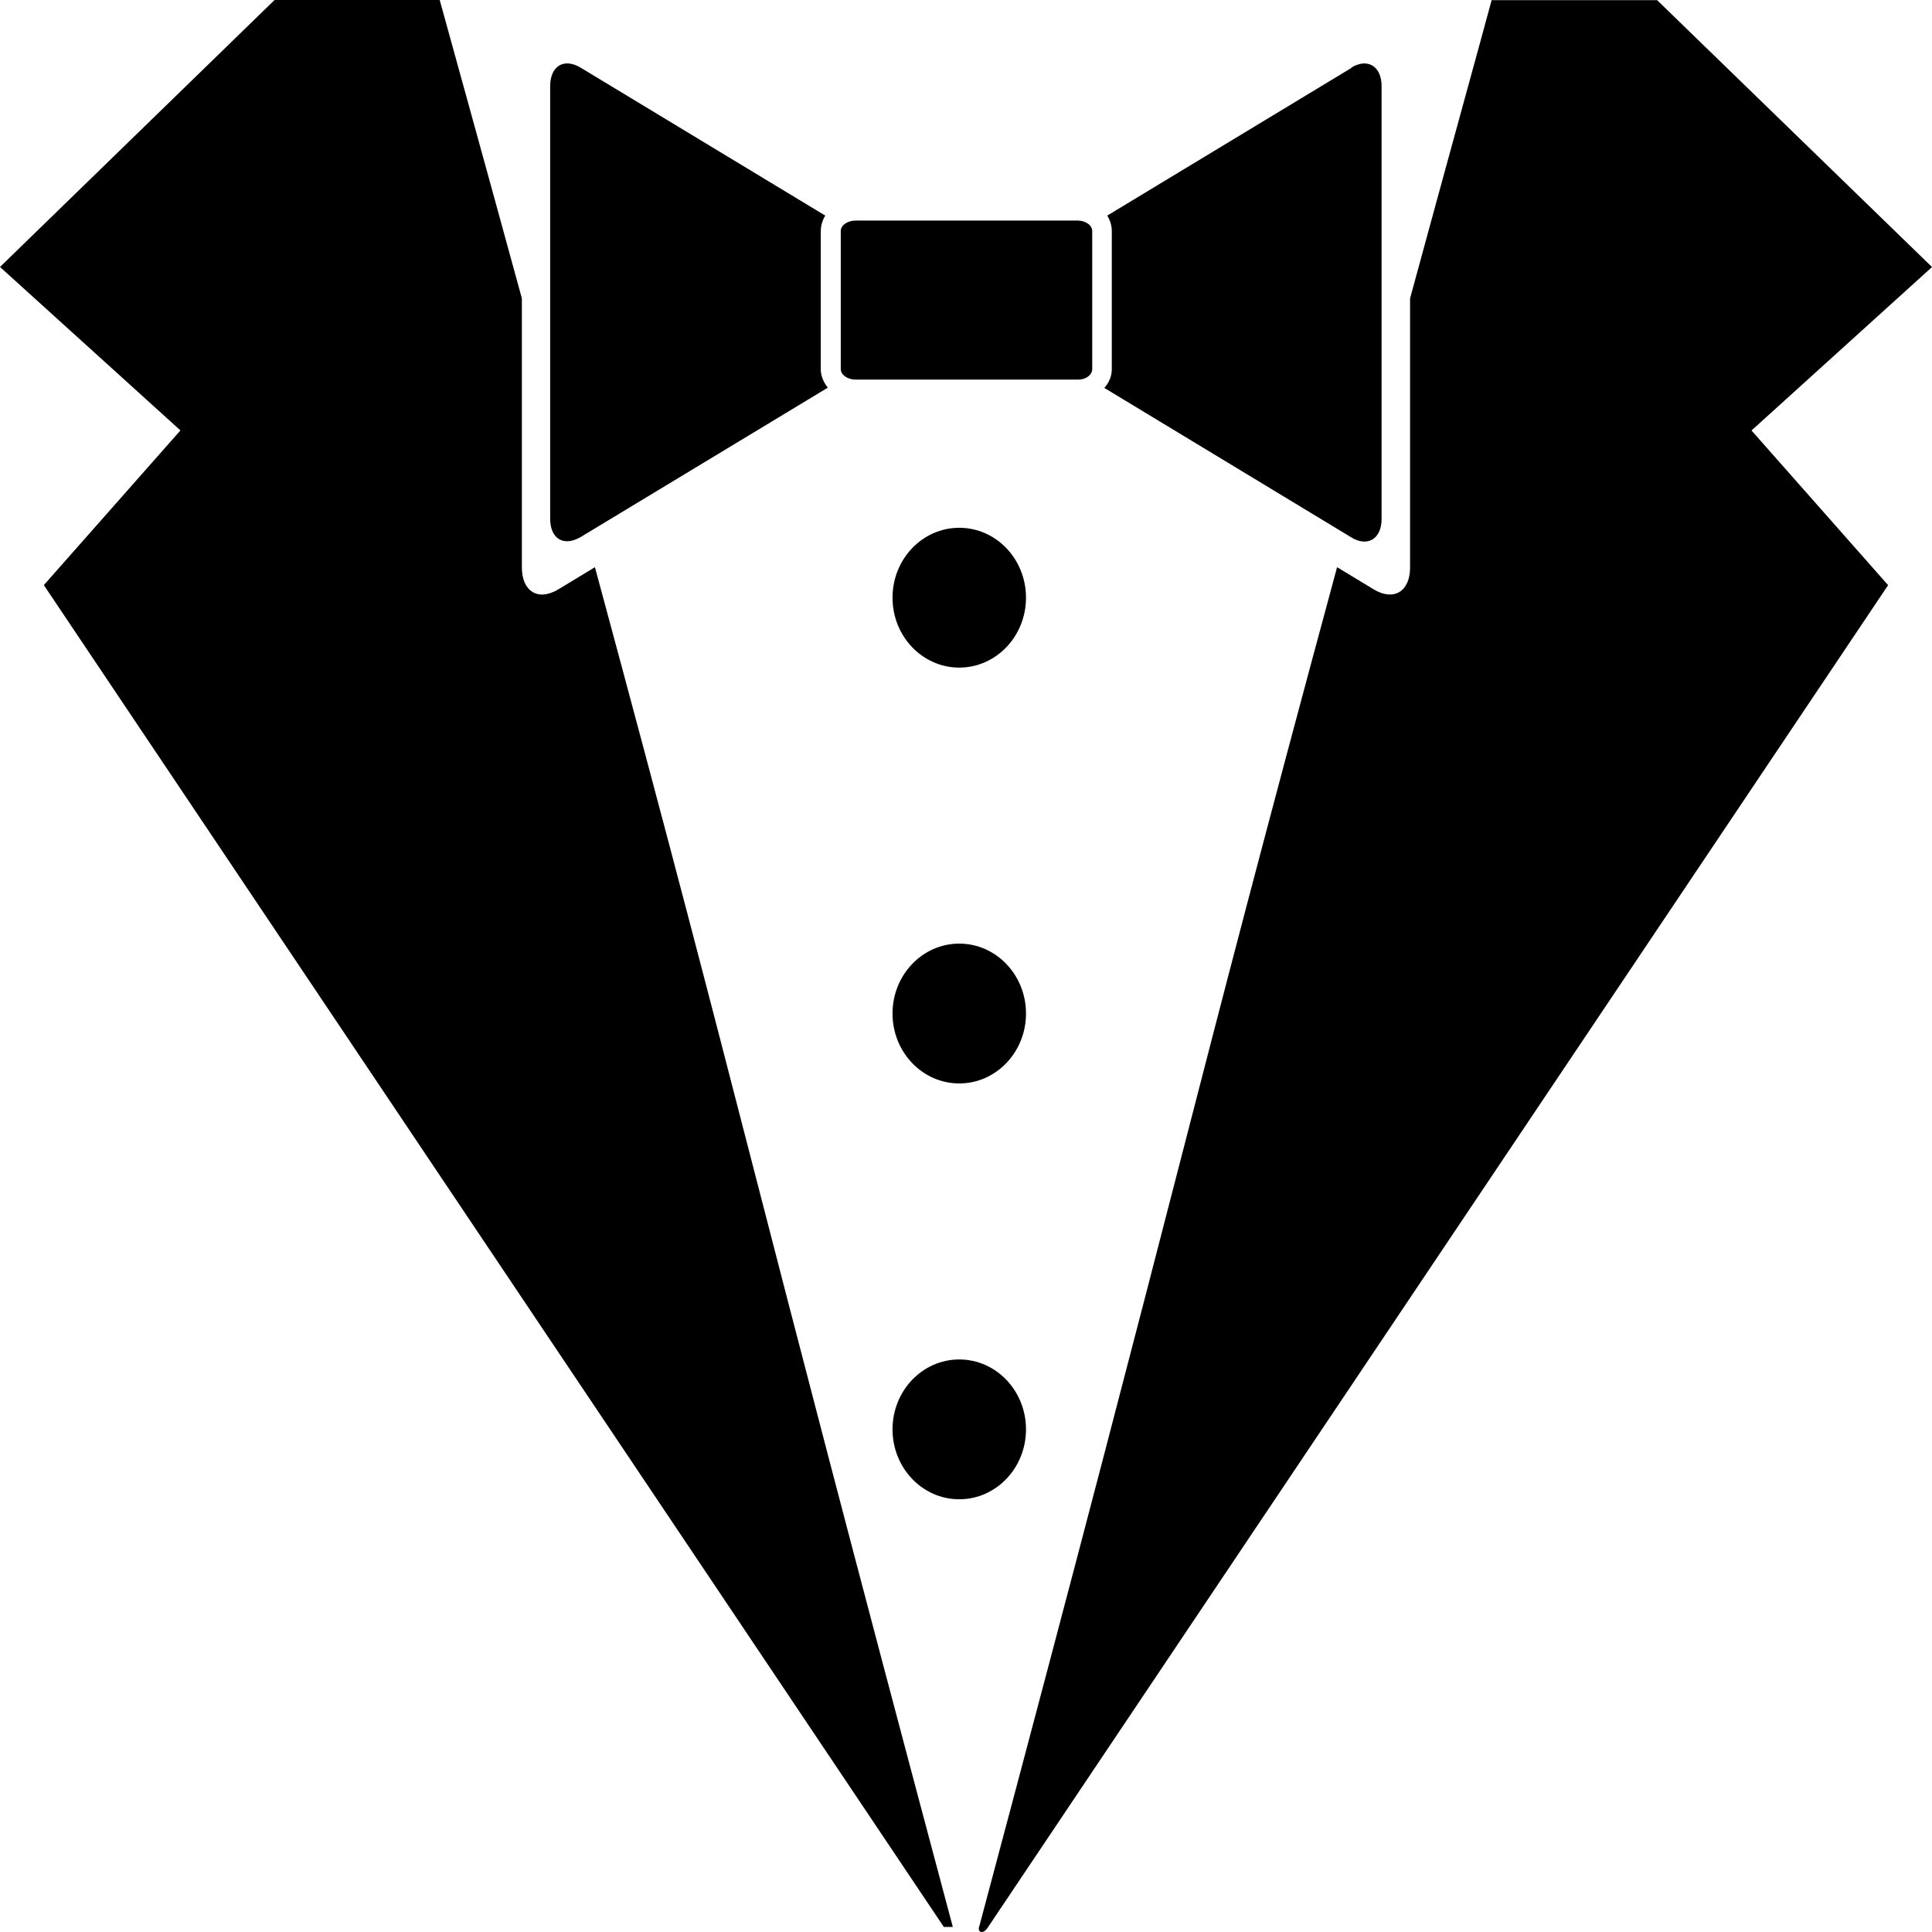 <svg width="400" height="400" viewBox="0 0 400 400" fill="none" xmlns="http://www.w3.org/2000/svg">
<g clip-path="url(#clip0_1101_220)">
<path fill-rule="evenodd" clip-rule="evenodd" d="M202.718 398.952C246.478 235.023 245.211 234.29 276.828 117.431L284.426 122.03C288.563 124.521 291.94 122.47 291.94 117.489V61.777C300.326 30.983 306.911 7.192 308.825 0.029H343.087L400.002 55.287L362.631 89.127L390.913 121.152L204.589 398.952C203.675 400.52 202.408 400.168 202.69 398.952H202.718Z" fill="black"/>
<path fill-rule="evenodd" clip-rule="evenodd" d="M223.079 45.664C224.767 45.664 226.132 46.63 226.132 47.861V76.428C226.132 77.6 224.866 78.596 223.177 78.596H177.166C175.478 78.596 174.071 77.614 174.071 76.398V47.832C174.071 46.63 175.478 45.664 177.166 45.664H223.177H223.079ZM279.868 14.02L229.242 44.638C229.833 45.59 230.185 46.689 230.185 47.861V76.428C230.185 77.893 229.622 79.211 228.637 80.31L279.713 111.221C283.09 113.345 286.045 111.616 286.045 107.412V17.873C286.045 13.654 283.09 11.925 279.713 14.035L279.868 14.02ZM169.934 76.428V47.861C169.934 46.689 170.286 45.59 170.863 44.638L120.237 14.02C116.761 11.925 113.905 13.654 113.905 17.859V107.368C113.905 111.616 116.747 113.228 120.237 111.177L171.383 80.266C170.469 79.094 169.92 77.775 169.92 76.311L169.934 76.428Z" fill="black"/>
<path fill-rule="evenodd" clip-rule="evenodd" d="M195.385 398.953H197.27C153.511 235.024 154.777 234.291 123.174 117.431L115.576 122.031C111.439 124.522 108.048 122.471 108.048 117.49V61.777C99.62 30.969 93.007 7.178 91.037 0H56.845L0 55.273L37.358 89.114L9.076 121.138L195.371 398.894L195.385 398.953Z" fill="black"/>
<path d="M198.604 138.219C206.236 138.219 212.422 131.739 212.422 123.745C212.422 115.751 206.236 109.271 198.604 109.271C190.973 109.271 184.787 115.751 184.787 123.745C184.787 131.739 190.973 138.219 198.604 138.219Z" fill="black"/>
<path d="M198.604 224.314C206.236 224.314 212.422 217.834 212.422 209.84C212.422 201.846 206.236 195.366 198.604 195.366C190.973 195.366 184.787 201.846 184.787 209.84C184.787 217.834 190.973 224.314 198.604 224.314Z" fill="black"/>
<path d="M198.604 310.409C206.236 310.409 212.422 303.929 212.422 295.935C212.422 287.942 206.236 281.461 198.604 281.461C190.973 281.461 184.787 287.942 184.787 295.935C184.787 303.929 190.973 310.409 198.604 310.409Z" fill="black"/>
</g>
<defs>
<clipPath id="clip0_1101_220">
<rect width="400" height="400" fill="white"/>
</clipPath>
</defs>
</svg>
